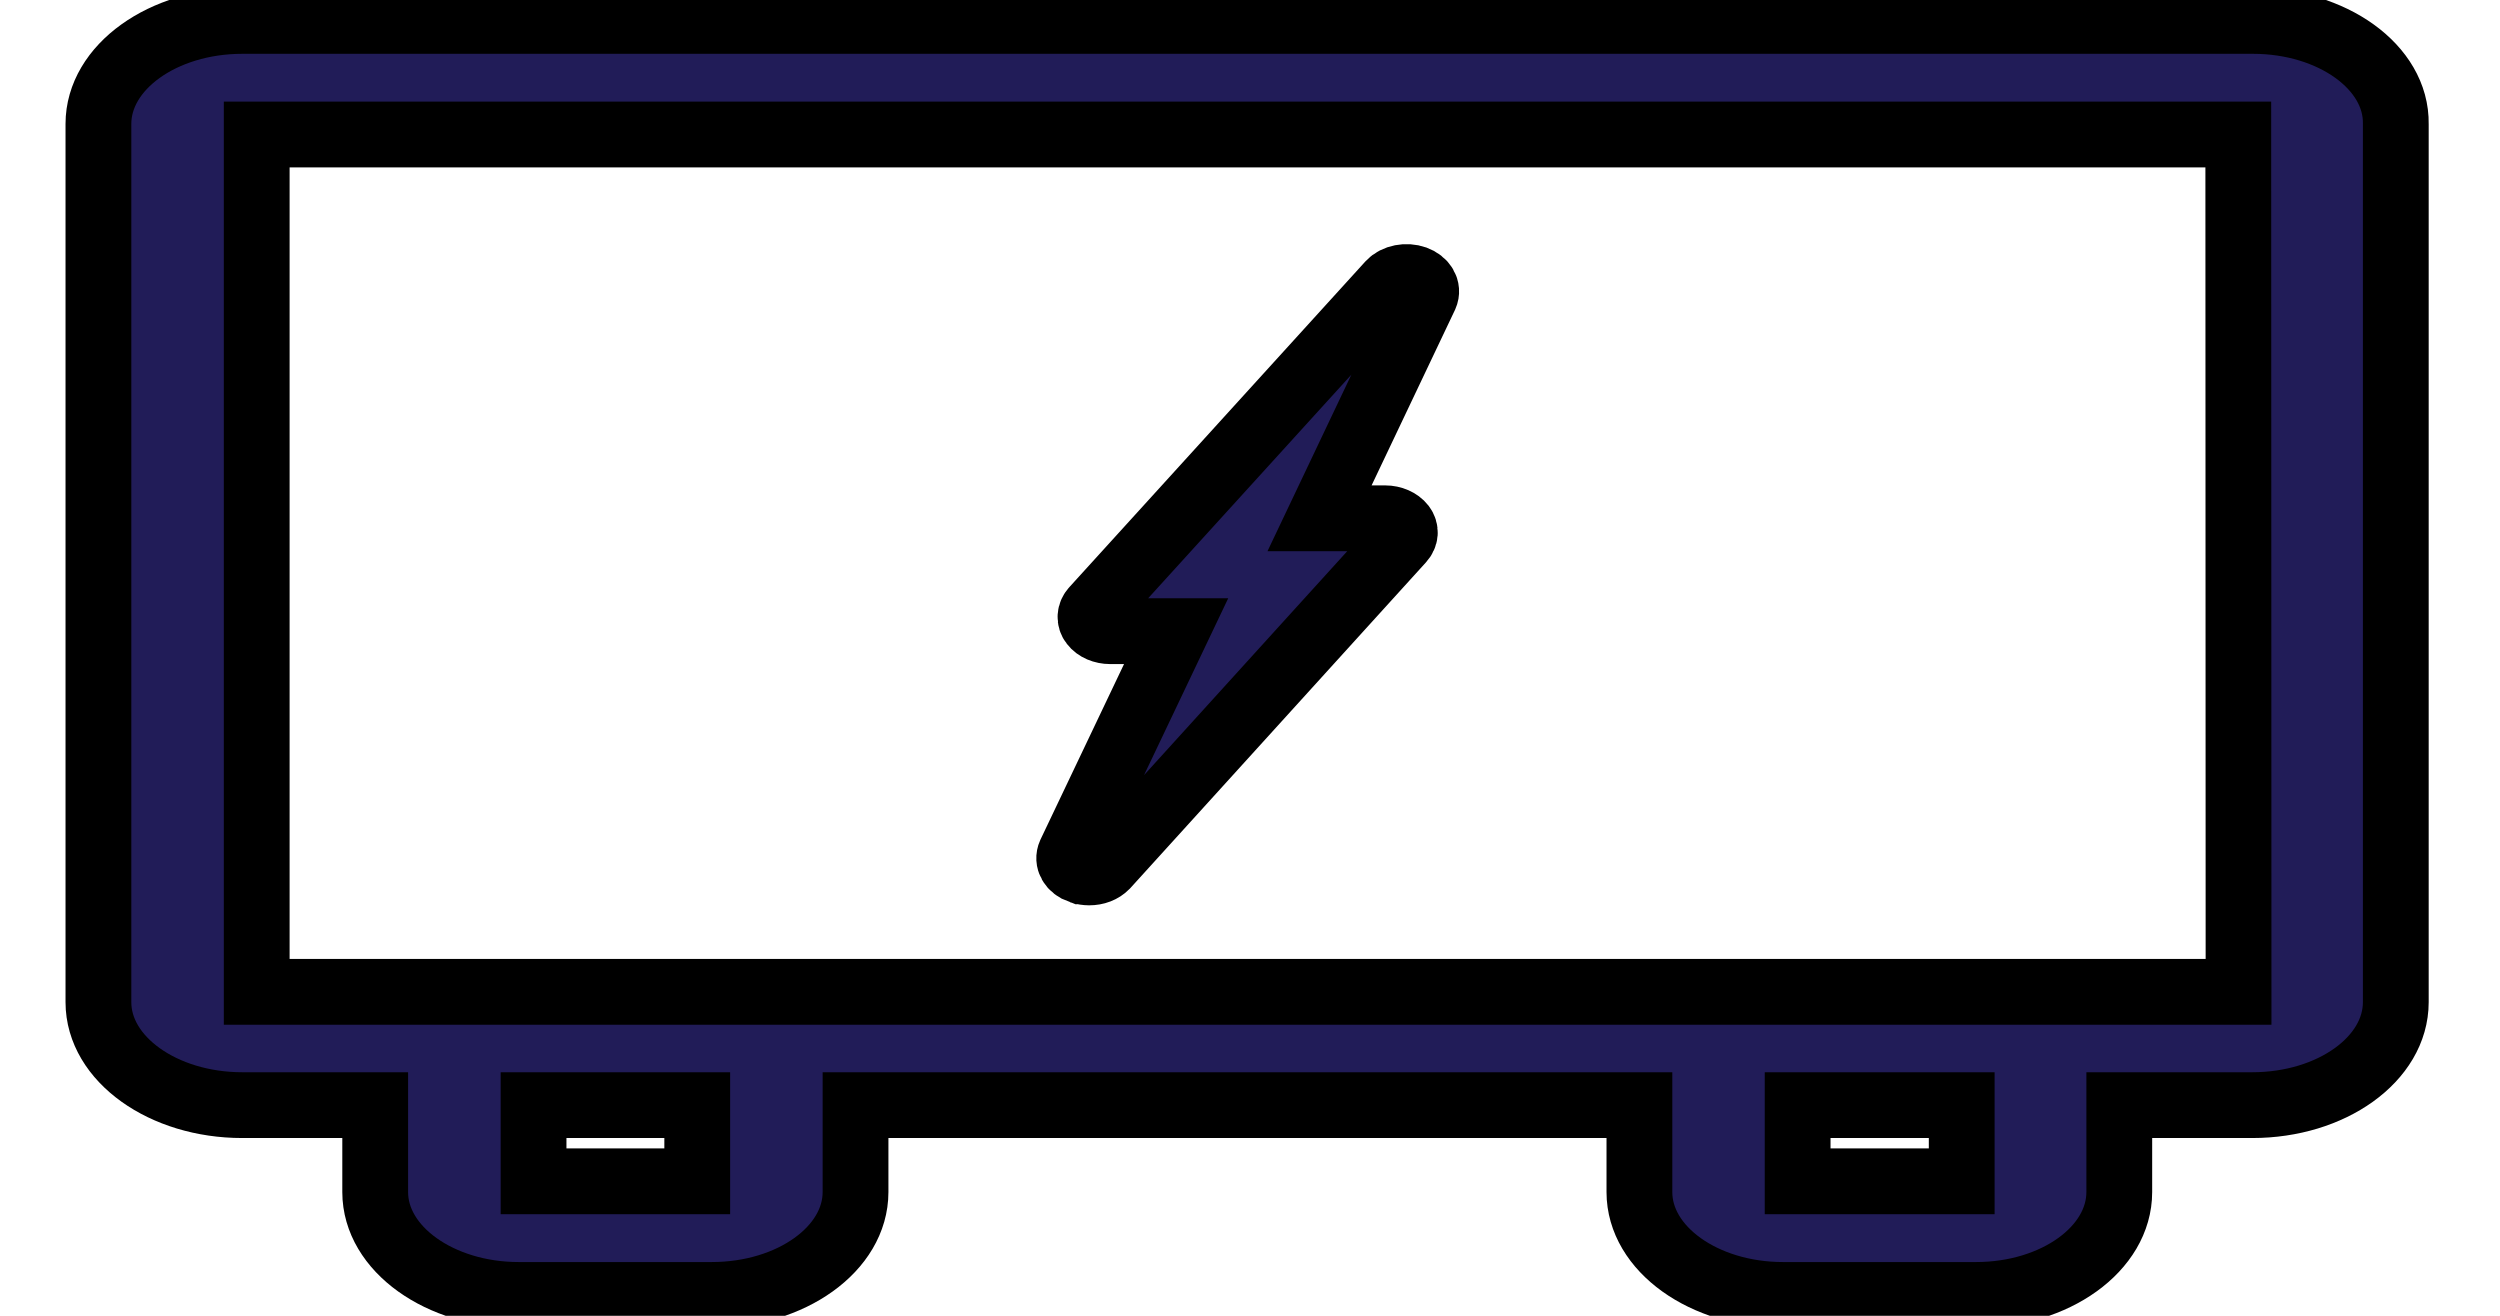 <svg width="38" height="20" xmlns="http://www.w3.org/2000/svg">
 <g>
  <g stroke="null" id="svg_1">
   <path stroke="null" fill="#211C58" d="m34.246,0.318l-30.565,0c-1.206,0 -2.185,0.704 -2.185,1.565l0,13.35c0,0.864 0.984,1.565 2.185,1.565l2.022,0l0,1.322c0,0.861 0.982,1.563 2.18,1.563l2.936,0c1.211,0 2.185,-0.704 2.185,-1.563l0,-1.322l11.915,0l0,1.322c0,0.861 0.979,1.563 2.182,1.563l2.935,0c1.206,0 2.177,-0.704 2.177,-1.563l0,-1.322l2.022,0c1.205,0 2.181,-0.701 2.181,-1.565l0,-13.349c0.015,-0.862 -0.965,-1.566 -2.17,-1.566zm-23.648,17.638l-2.488,0l0,-1.158l2.488,0l0,1.158zm19.22,0l-2.494,0l0,-1.158l2.494,0l0,1.158zm4.207,-2.88l-3.986,0l-2.935,0l-16.285,0l-2.936,0l-3.981,0l0,-13.032l30.12,0l0.004,13.032l0,0z" id="svg_2"/>
   <path stroke="null" fill="#211C58" d="m16.423,13.24c0.042,0.014 0.094,0.021 0.131,0.021c0.106,0 0.195,-0.035 0.258,-0.099l4.492,-4.95c0.06,-0.066 0.067,-0.15 0.014,-0.22c-0.053,-0.069 -0.155,-0.114 -0.263,-0.114l-0.998,0l1.607,-3.382c0.046,-0.104 -0.022,-0.216 -0.152,-0.263c-0.135,-0.048 -0.303,-0.016 -0.388,0.077l-4.499,4.95c-0.061,0.066 -0.066,0.153 -0.014,0.22c0.054,0.071 0.155,0.114 0.265,0.114l1.001,0l-1.61,3.382c-0.046,0.102 0.015,0.214 0.155,0.264z" id="svg_3"/>
  </g>
 </g>

</svg>